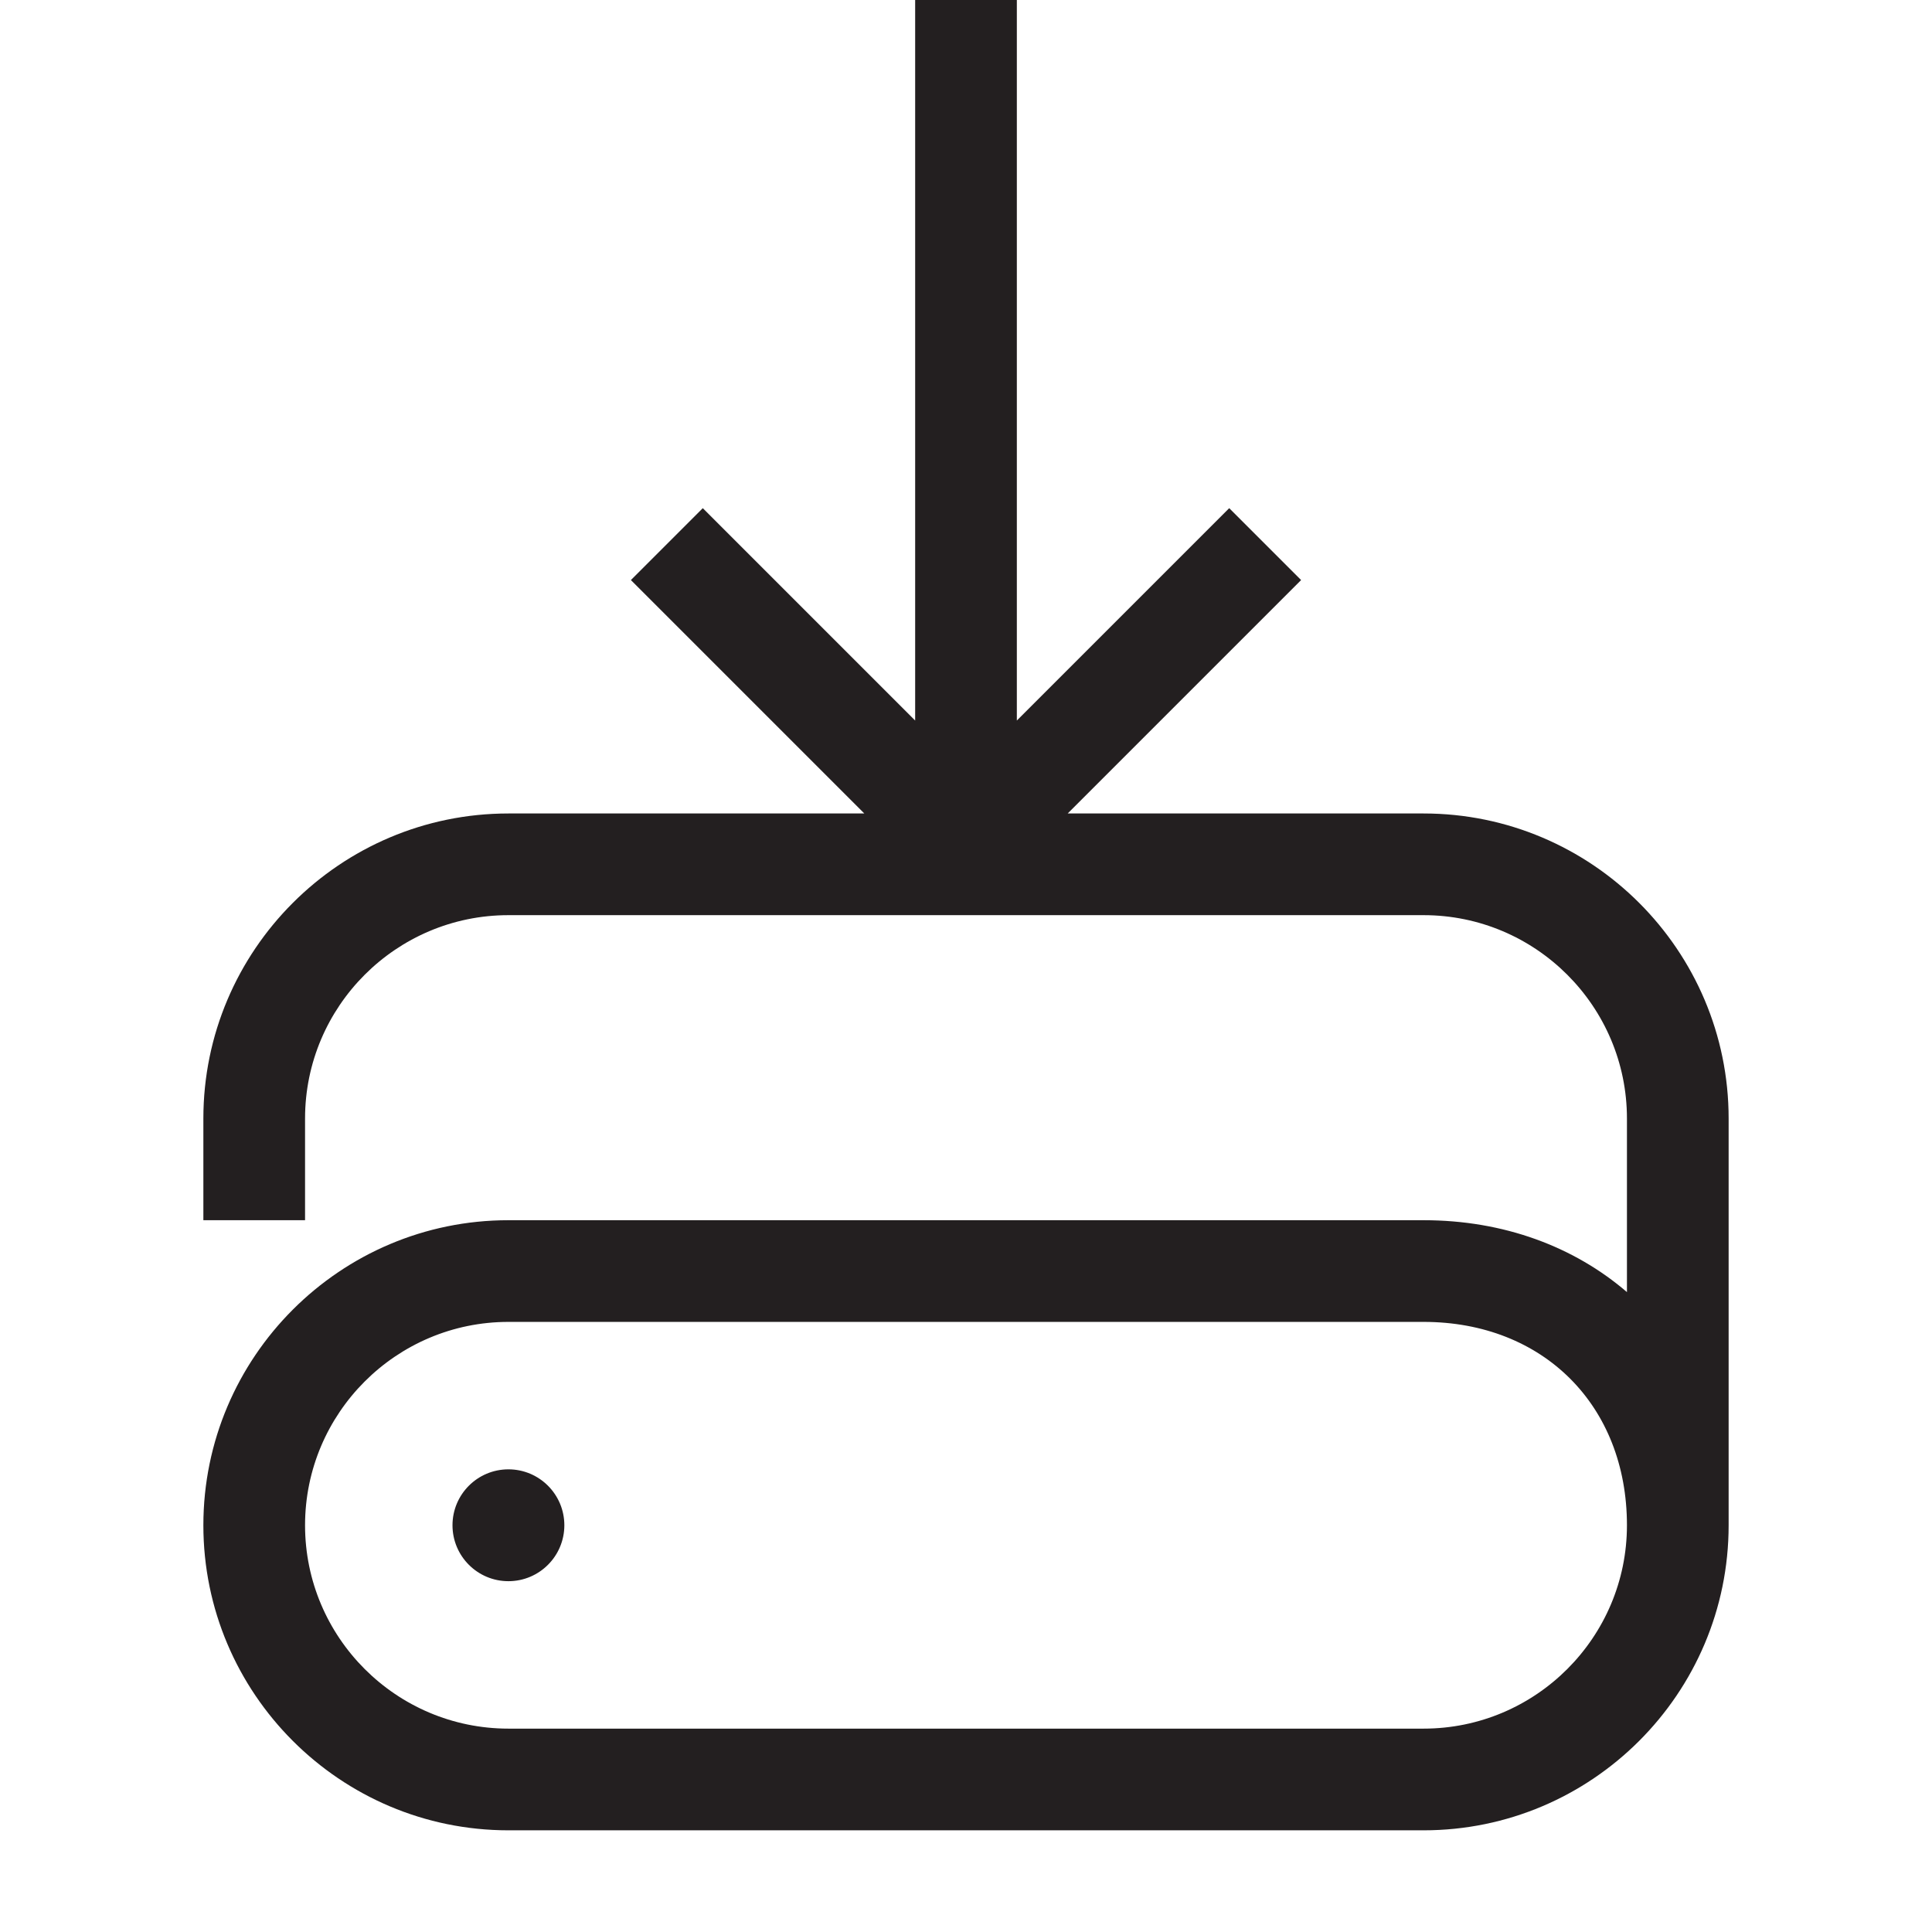 <?xml version="1.0" encoding="utf-8"?>
<!-- Generator: Adobe Illustrator 15.0.0, SVG Export Plug-In . SVG Version: 6.00 Build 0)  -->
<svg xmlns="http://www.w3.org/2000/svg" xmlns:xlink="http://www.w3.org/1999/xlink" version="1.1" id="262144311_Layer_1_grid" x="0px" y="0px" width="38px" height="38px" viewBox="0 0 38 38" enable-background="new 0 0 38 38" xml:space="preserve">
<path fill="#231F20" d="M11.1,30c0,0.608-0.493,1.1-1.1,1.1S8.9,30.608,8.9,30s0.493-1.1,1.1-1.1S11.1,29.392,11.1,30z M34,22v8  c0,3.309-2.691,6-6,6H10c-3.309,0-6-2.691-6-6s2.691-6,6-6h18c1.579,0,2.961,0.521,4,1.414V22c0-2.206-1.794-4-4-4H10  c-2.206,0-4,1.794-4,4v2H4v-2c0-3.309,2.691-6,6-6h7l-4.591-4.591l1.414-1.414L18,14.172V0h2v14.172l4.177-4.177l1.414,1.414L21,16  h7C31.309,16,34,18.691,34,22z M32,30c0-2.355-1.645-4-4-4H10c-2.206,0-4,1.794-4,4s1.794,4,4,4h18C30.206,34,32,32.206,32,30z"/>
</svg>
